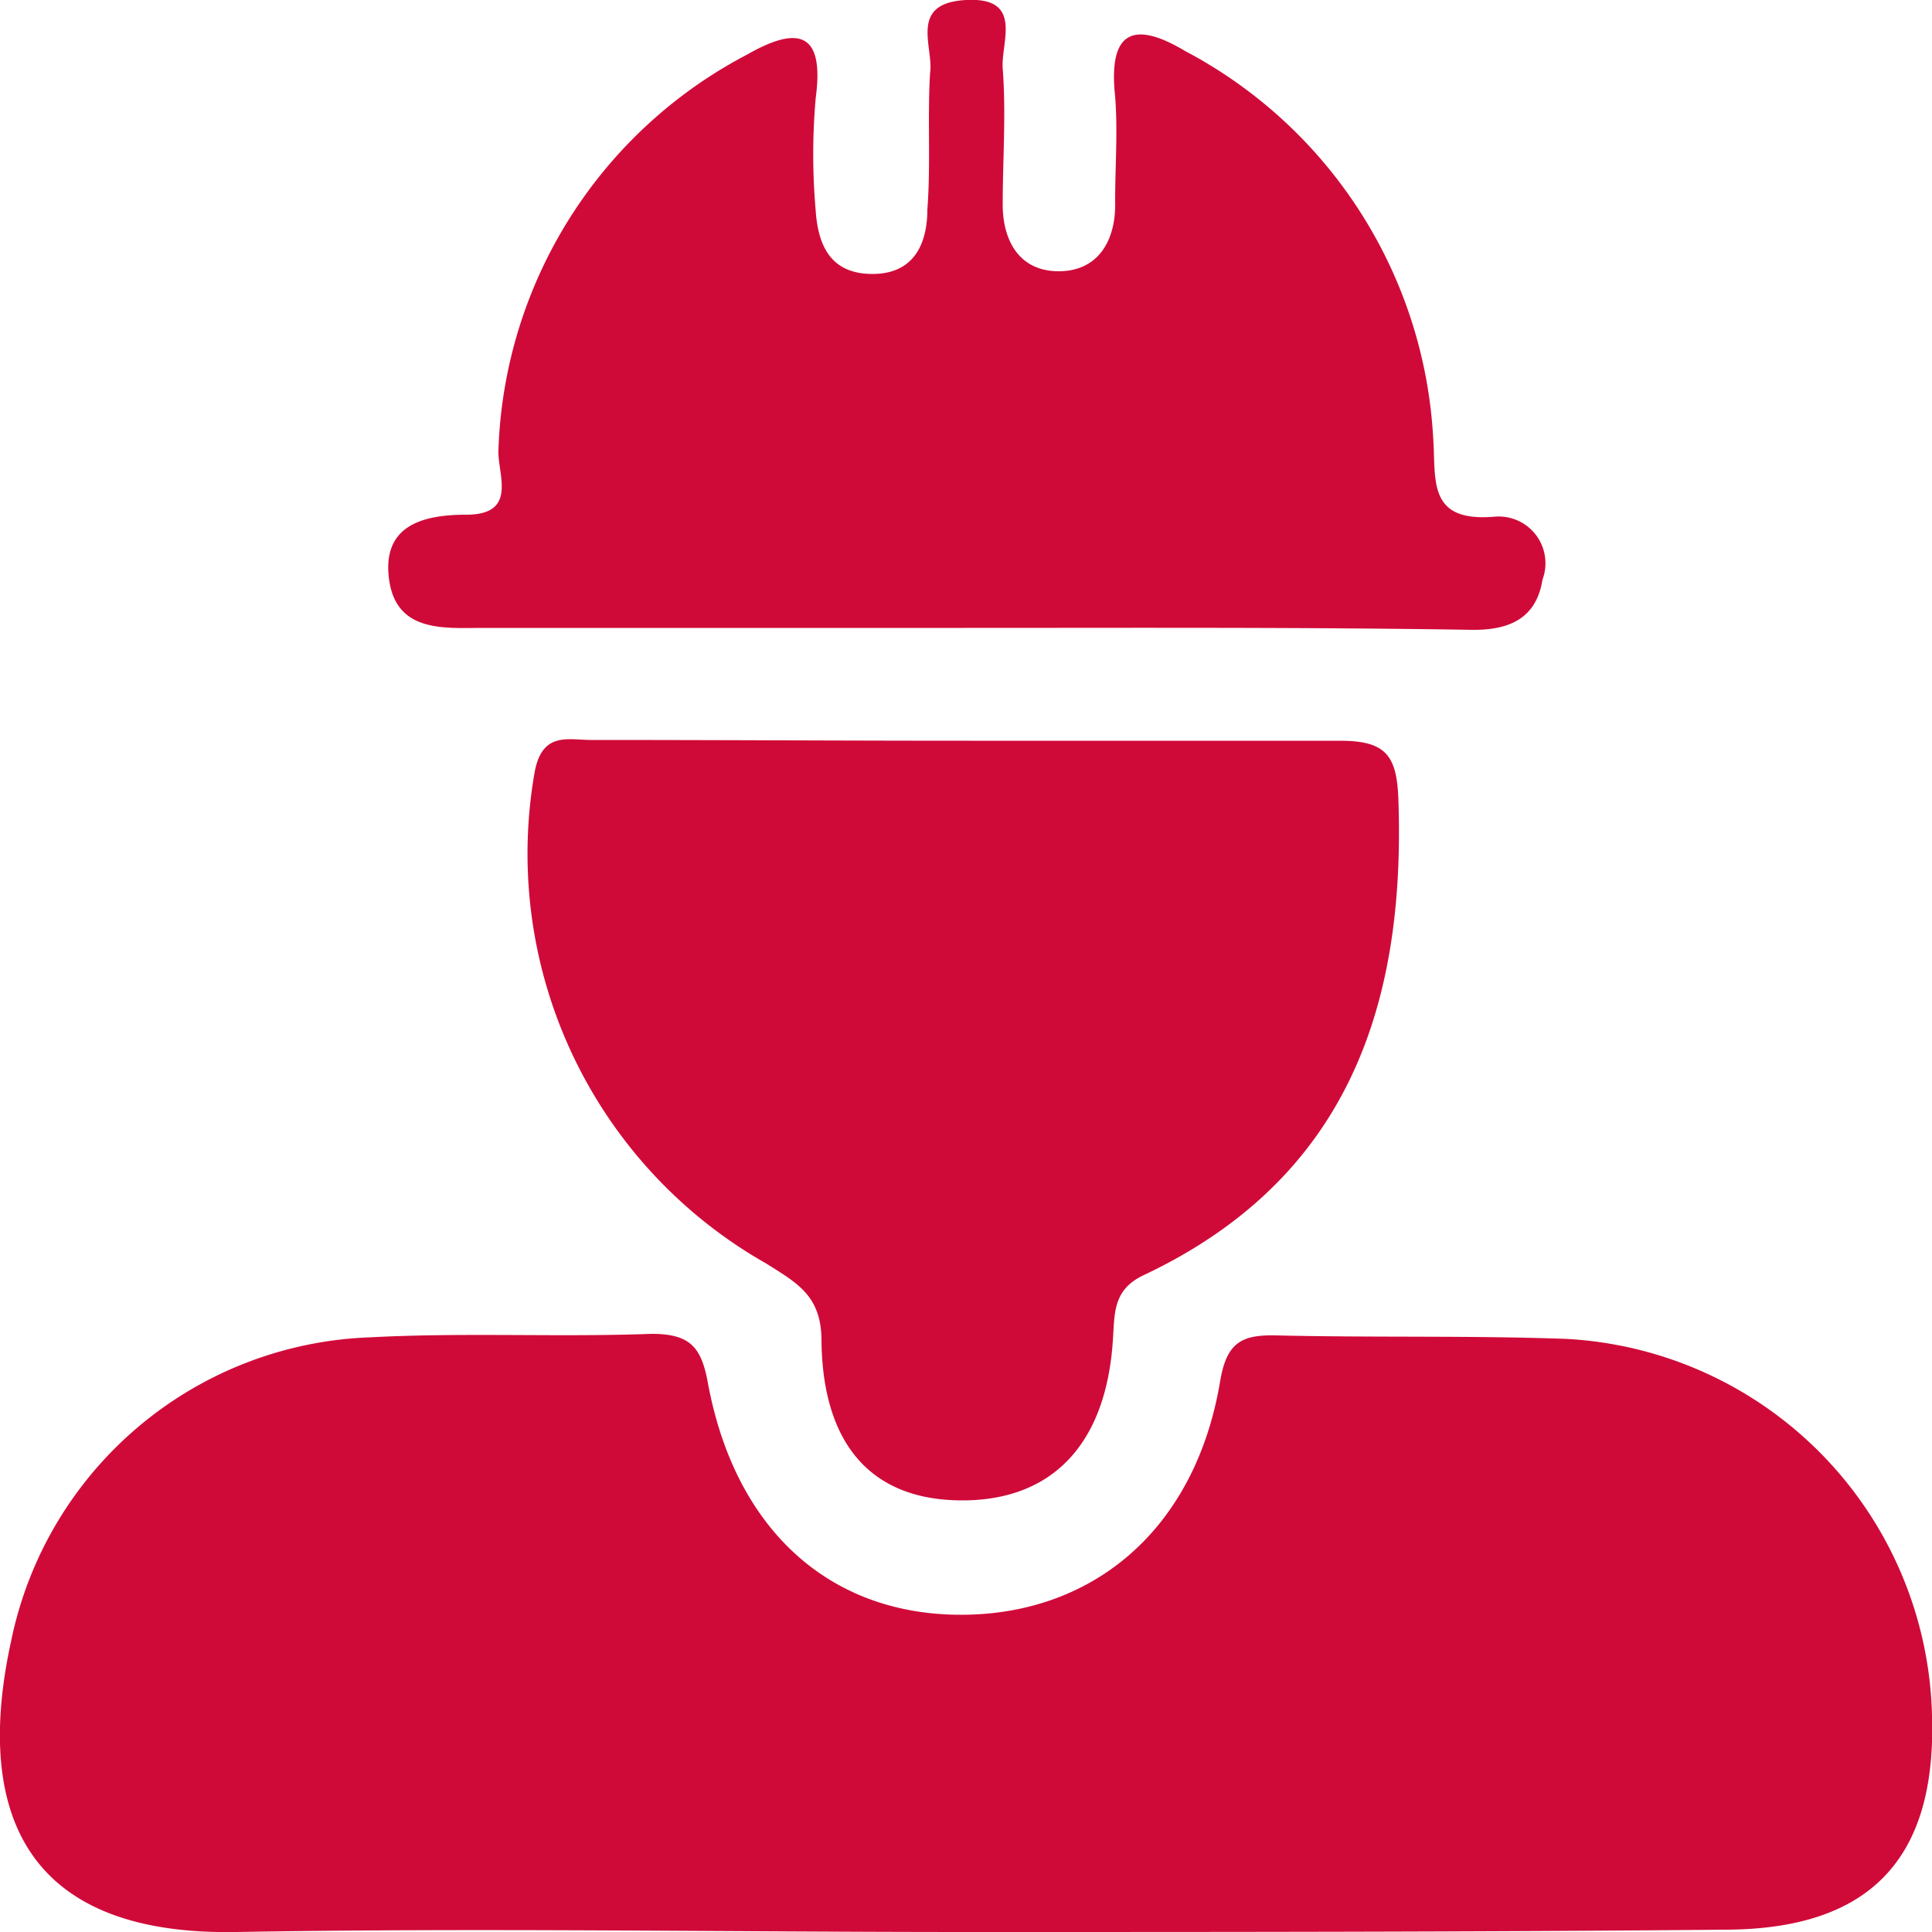 <svg xmlns="http://www.w3.org/2000/svg" viewBox="0 0 50 50"><defs><style>.cls-1{fill:#fff;}.cls-2{fill:#d00a38;}</style></defs><g id="Capa_2" data-name="Capa 2"><g id="Capa_1-2" data-name="Capa 1"><rect class="cls-1" width="50" height="50"/><path class="cls-2" d="M25.07,50c-6.31,0-12.63-.11-18.94,0C.36,50.11-.61,46.56.29,42.46a9.84,9.84,0,0,1,9.29-7.85c2.42-.13,4.86,0,7.28-.09,1,0,1.29.34,1.46,1.27.7,3.79,3.14,6,6.55,6s6.07-2.2,6.71-6.06c.17-1,.57-1.19,1.45-1.17,2.5.06,5,0,7.49.09A10,10,0,0,1,50,44.39c.12,3.72-1.61,5.54-5.35,5.55C38.12,50,31.6,50,25.07,50Z"/><path class="cls-2" d="M25.11,19.17c3.19,0,6.38,0,9.56,0,1.19,0,1.48.37,1.52,1.52.19,5.41-1.36,9.84-6.59,12.31-.81.38-.75,1-.8,1.7-.18,2.69-1.58,4.14-3.92,4.13s-3.59-1.46-3.62-4.13c0-1.16-.62-1.49-1.43-2a12.19,12.19,0,0,1-6-12.68c.19-1.12.89-.86,1.51-.87C18.6,19.15,21.85,19.17,25.11,19.17Z"/><path class="cls-2" d="M25,16.25H12.53c-1,0-2.27.14-2.46-1.25s.85-1.68,2-1.68c1.36,0,.79-1.08.83-1.69A12,12,0,0,1,19.34,1.41c1.33-.76,2-.57,1.77,1.13a16.64,16.64,0,0,0,0,2.91c.06.88.37,1.64,1.47,1.64S24,6.27,24,5.42c.09-1.17,0-2.36.07-3.53C24.17,1.22,23.5.08,25,0s.9,1.09.95,1.77c.09,1.17,0,2.35,0,3.53,0,.9.41,1.71,1.43,1.72s1.51-.77,1.48-1.82c0-.9.07-1.81,0-2.7-.18-1.66.44-2,1.81-1.18a12.07,12.07,0,0,1,6.42,10c.08,1.1-.17,2.21,1.61,2.05A1.21,1.21,0,0,1,39.92,15c-.16,1-.85,1.31-1.82,1.3C33.73,16.23,29.37,16.25,25,16.25Z"/></g></g></svg>